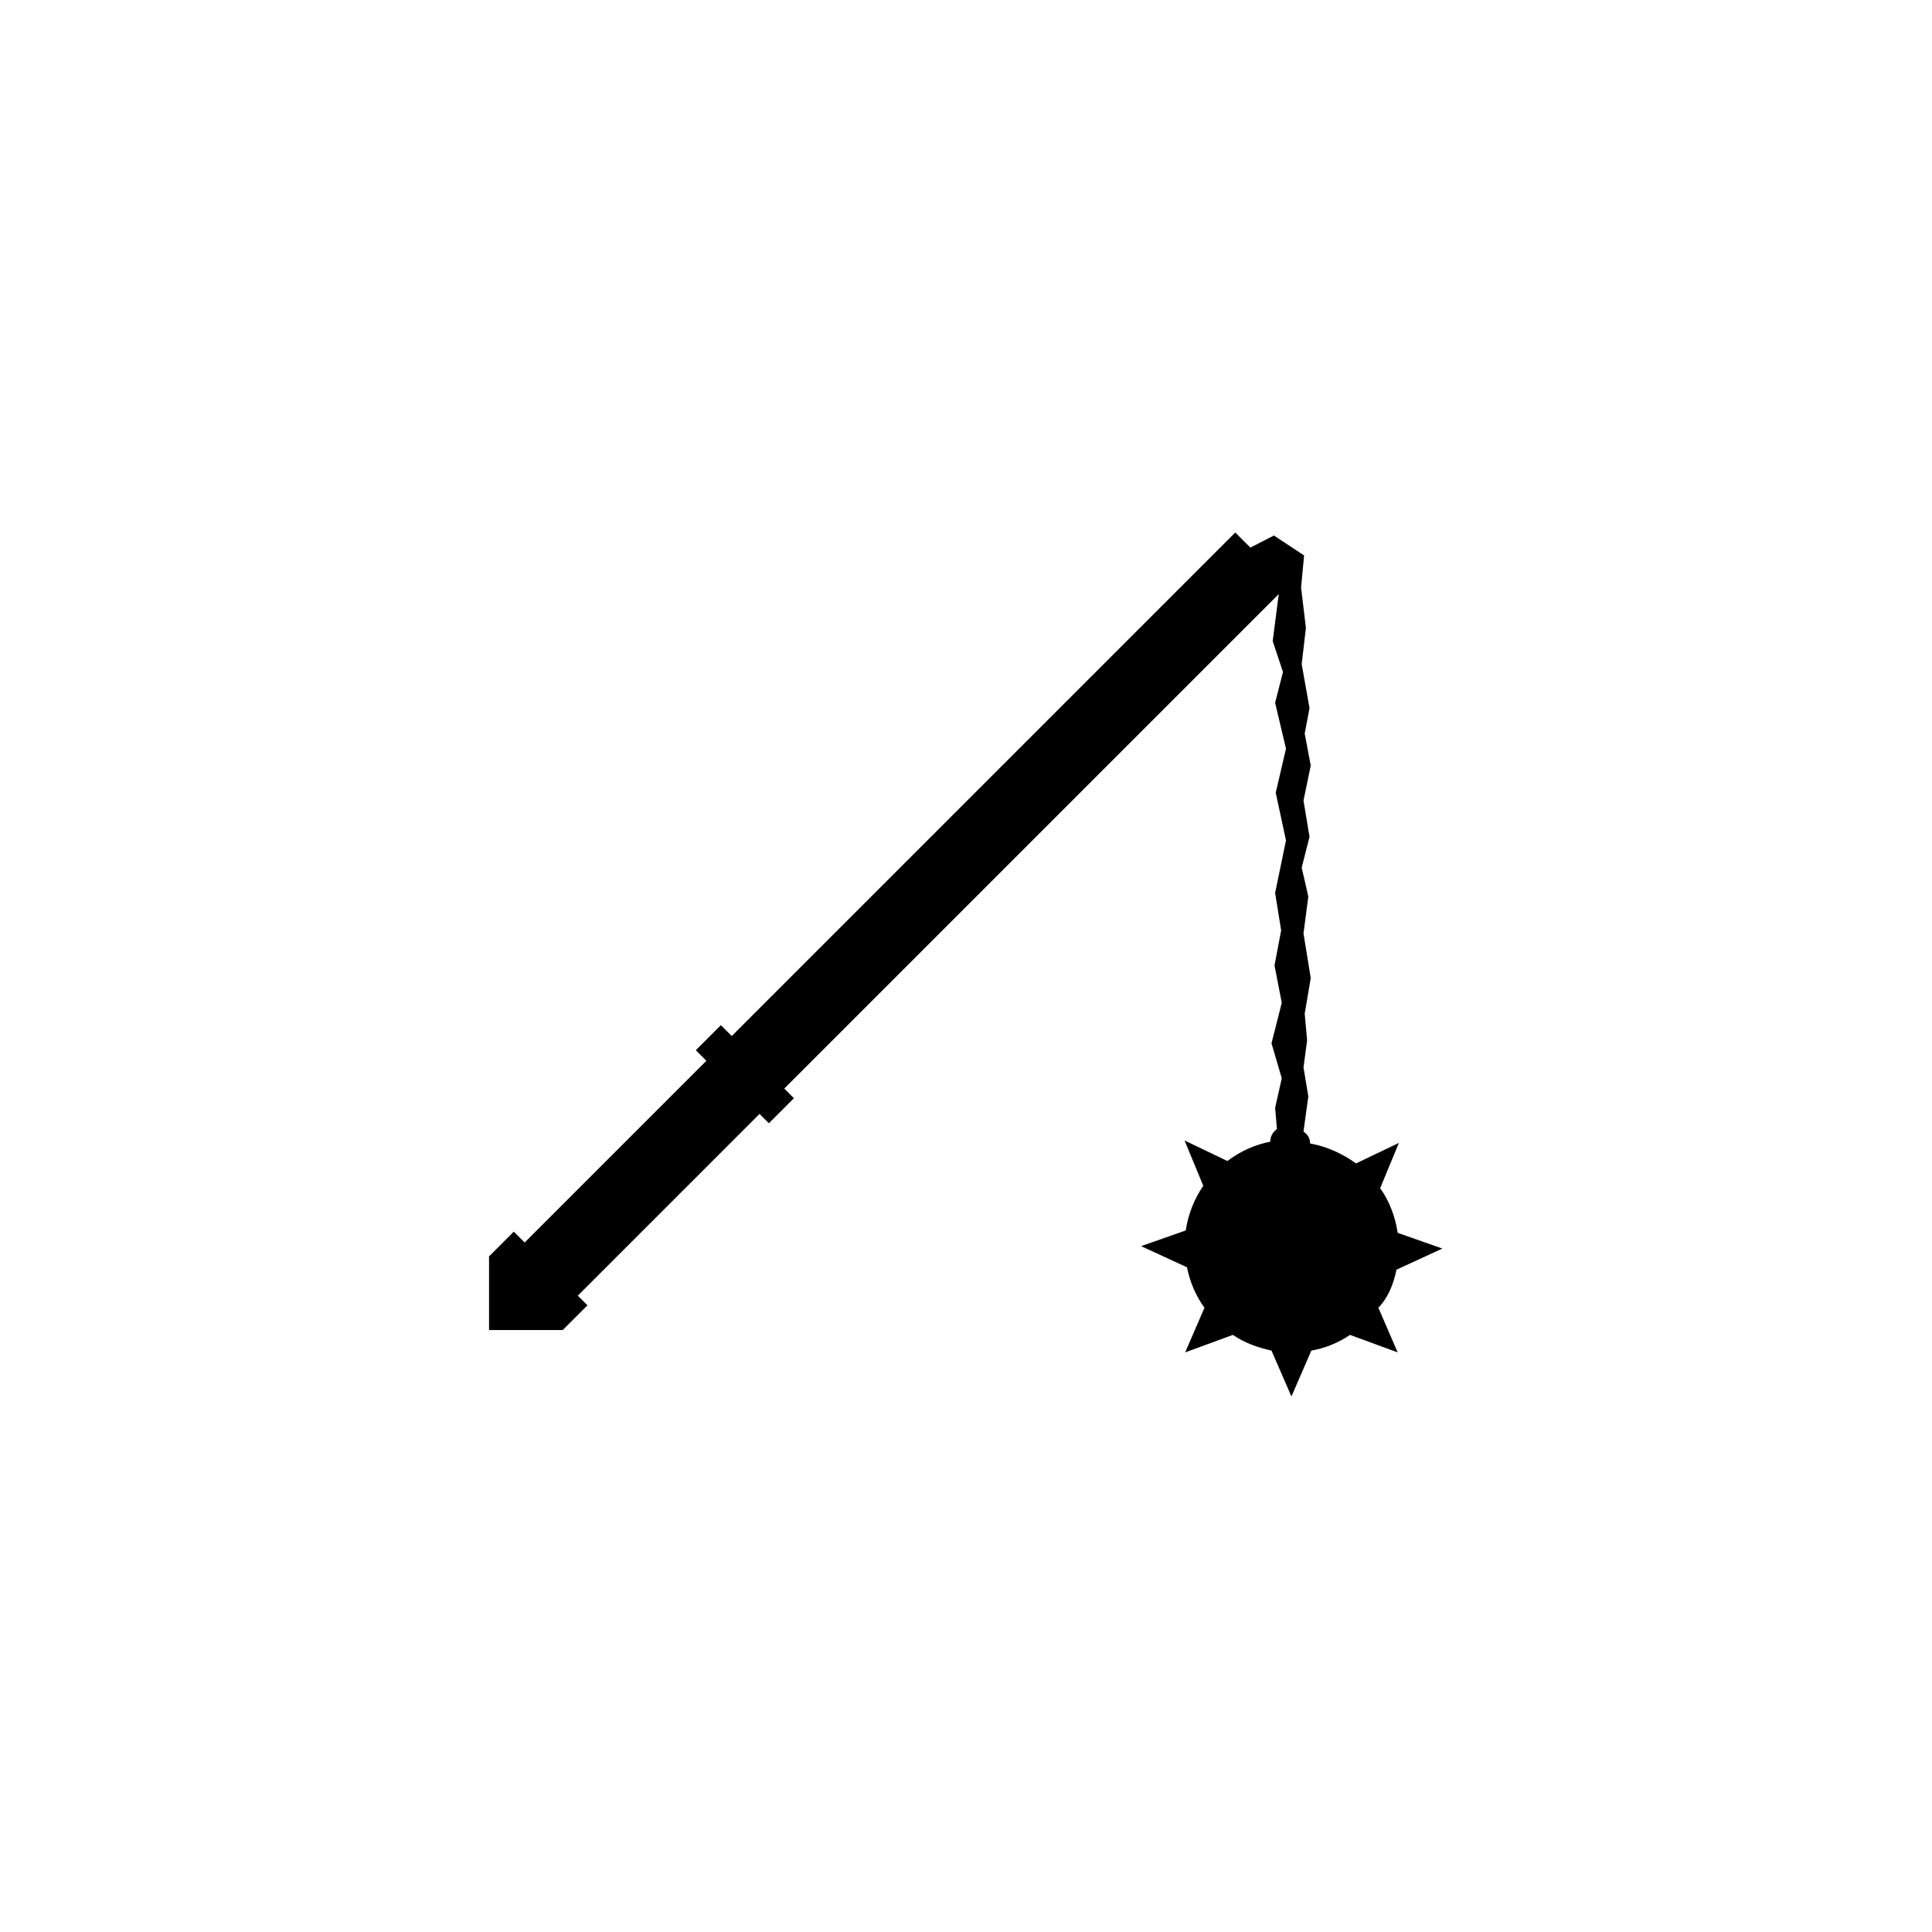 <svg enable-background="new 0 0 320 320" viewBox="0 0 320 320" xmlns="http://www.w3.org/2000/svg"><path d="m231.3 210.3 7.6-3.5-7.4-2.6c-.4-2.7-1.4-5.3-2.9-7.4l3.1-7.5-7.1 3.4c-2.2-1.6-4.8-2.8-7.6-3.3 0-.8-.4-1.5-1-1.9l-.1-.1.8-5.8-.8-4.8.6-4.5-.4-4.4 1-5.9-1.2-7.4.8-6.1-1.1-4.8 1.3-5.1-1-6 1.2-5.8-1-5.3.8-4.2-1.3-7.3.7-6-.8-6.7.5-5.3-5-3.3-3.9 2-2.5-2.5-83.4 83.4-1.8-1.8-4.1 4.1v.1l1.7 1.7-30.1 30.1-1.8-1.8-4.1 4.1v.1 12.1h12.1.1l4.1-4.1-1.6-1.6 30.1-30.1 1.5 1.5h.1l4.1-4.1-1.6-1.6 81.9-81.9-1 7.8 1.7 5.1-1.3 5.1 1.8 7.6-1.7 7.3 1.7 7.9-1.8 8.7 1 6.2-1.1 5.8 1.2 6.2-1.7 6.7 1.7 5.8-1.1 4.9.3 3.5-.1.1c-.6.4-1 1.2-1 1.9v.1c-2.6.5-5 1.6-7.1 3.2l-7.1-3.4 3.1 7.5c-1.5 2.2-2.5 4.7-2.9 7.4l-7.4 2.6 7.6 3.5c.5 2.5 1.5 4.8 2.9 6.7l-3.2 7.4 7.9-2.9c1.9 1.3 4.1 2.1 6.4 2.6l3.3 7.6 3.3-7.6c2.3-.4 4.5-1.3 6.4-2.6l7.9 2.9-3.2-7.4c1.5-1.5 2.5-3.8 3-6.3z"/></svg>